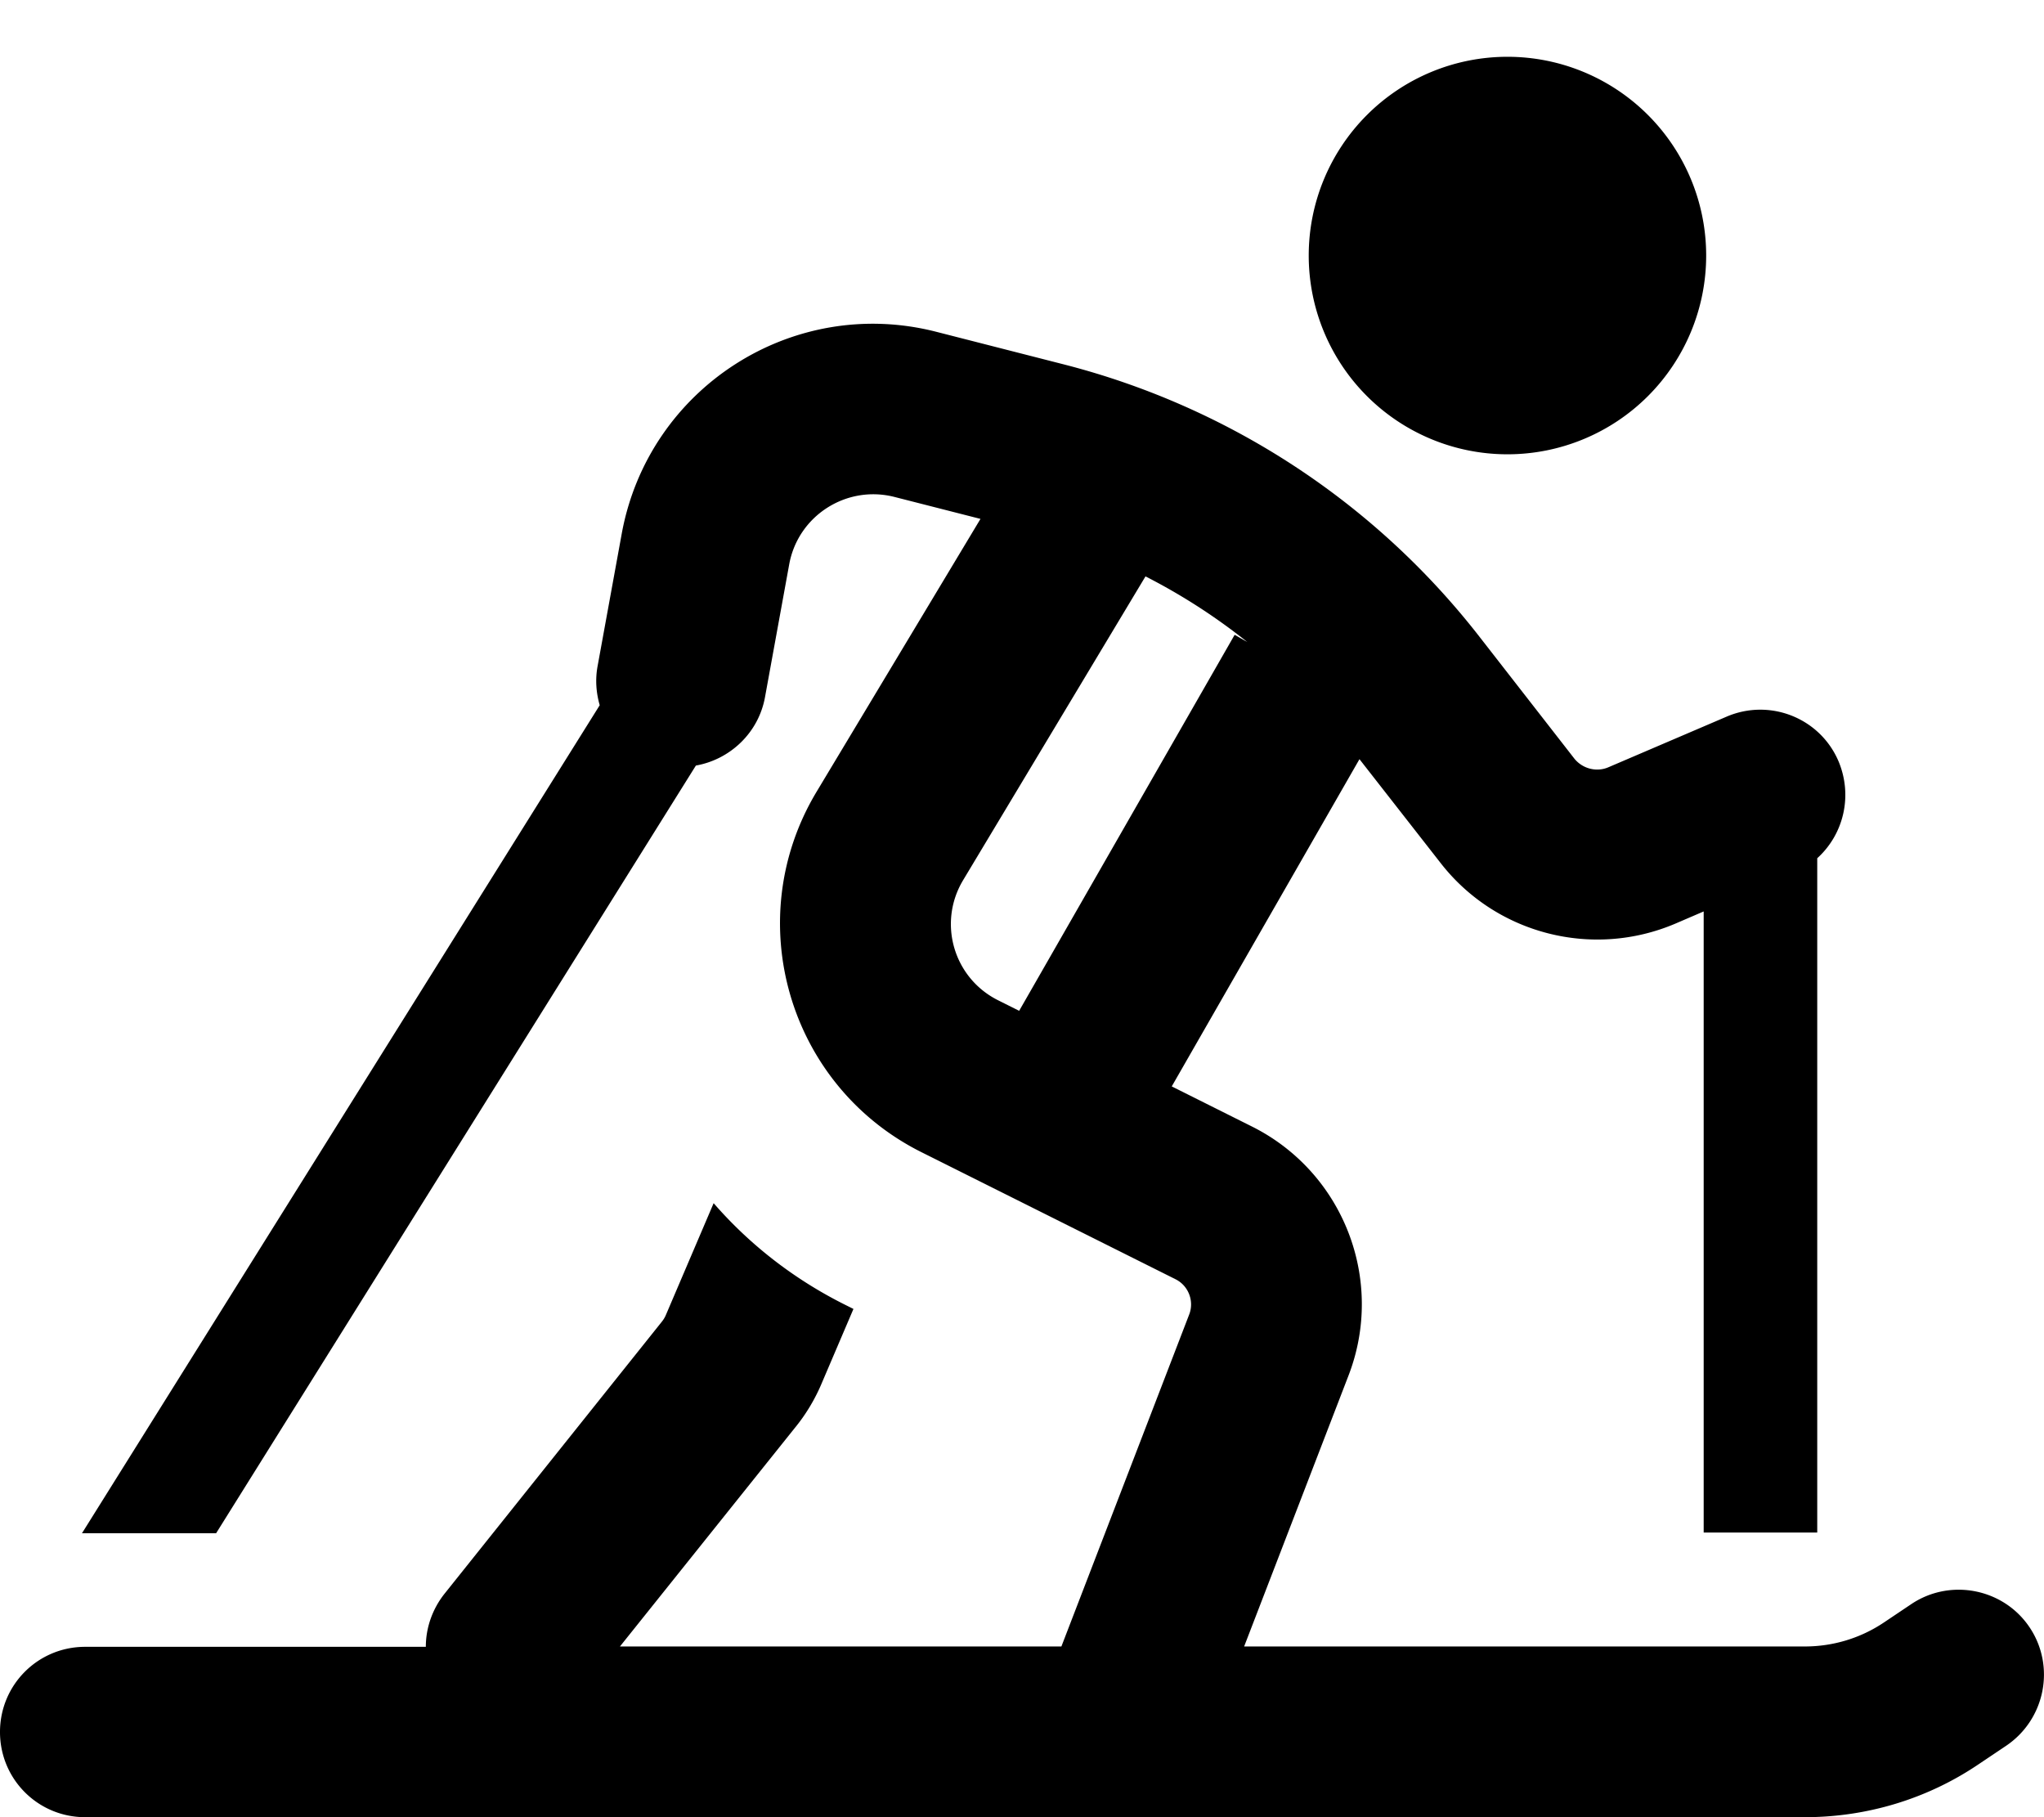 <svg xmlns="http://www.w3.org/2000/svg" viewBox="0 0 576 512"><!--! Font Awesome Pro 7.0.1 by @fontawesome - https://fontawesome.com License - https://fontawesome.com/license (Commercial License) Copyright 2025 Fonticons, Inc. --><path fill="currentColor" d="M424.8 128a56 56 0 1 0 0-112 56 56 0 1 0 0 112zM512 241.9c7.5-6.7 10.2-17.6 6.1-27.4-5.2-12.2-19.3-17.8-31.5-12.6l-33.4 14.3c-3.3 1.4-7.2 .4-9.5-2.4L416.6 179c-29.4-37.6-70.4-64.4-116.7-76.3l-36-9.2c-40.5-10.4-81.2 15.8-88.7 56.9l-6.8 37.3c-.7 3.8-.4 7.5 .6 11L23.1 432 60.9 432 196.1 215.7c9.6-1.7 17.7-9.2 19.5-19.4l6.8-37.3c2.5-13.7 16.1-22.4 29.6-19l24.3 6.2-46.2 76.9c-21.6 36-8 82.7 29.5 101.5l71.6 35.8c3.7 1.8 5.4 6.2 3.9 10l-36 93.5-124.4 0 49.3-61.6c3.2-3.9 5.8-8.3 7.7-12.9l8.8-20.6-2.4-1.2c-14.6-7.3-27-17.1-37-28.6l-13.5 31.6c-.3 .7-.7 1.3-1.1 1.8L125.3 449c-3.5 4.4-5.3 9.7-5.3 15l-96 0c-13.3 0-24 10.7-24 24s10.7 24 24 24l484.6 0c17.4 0 34.4-5.1 48.8-14.8l7.9-5.3c11-7.4 14-22.3 6.7-33.3s-22.3-14-33.3-6.7l-7.9 5.3c-6.6 4.4-14.3 6.7-22.2 6.7l-158 0 29.4-76.3c10.4-26.9-1.4-57.3-27.2-70.2l-22.6-11.3 52.9-92.2 22.9 29.3c15.6 20 42.8 27 66.2 17l7.9-3.4 0 175 32 0 0-190.1zm-164.1-63l-60.7 105.9-6-3c-12.5-6.3-17-21.8-9.8-33.8l51.4-85.6c10.2 5.2 19.8 11.4 28.7 18.5l-3.5-2z"/></svg>